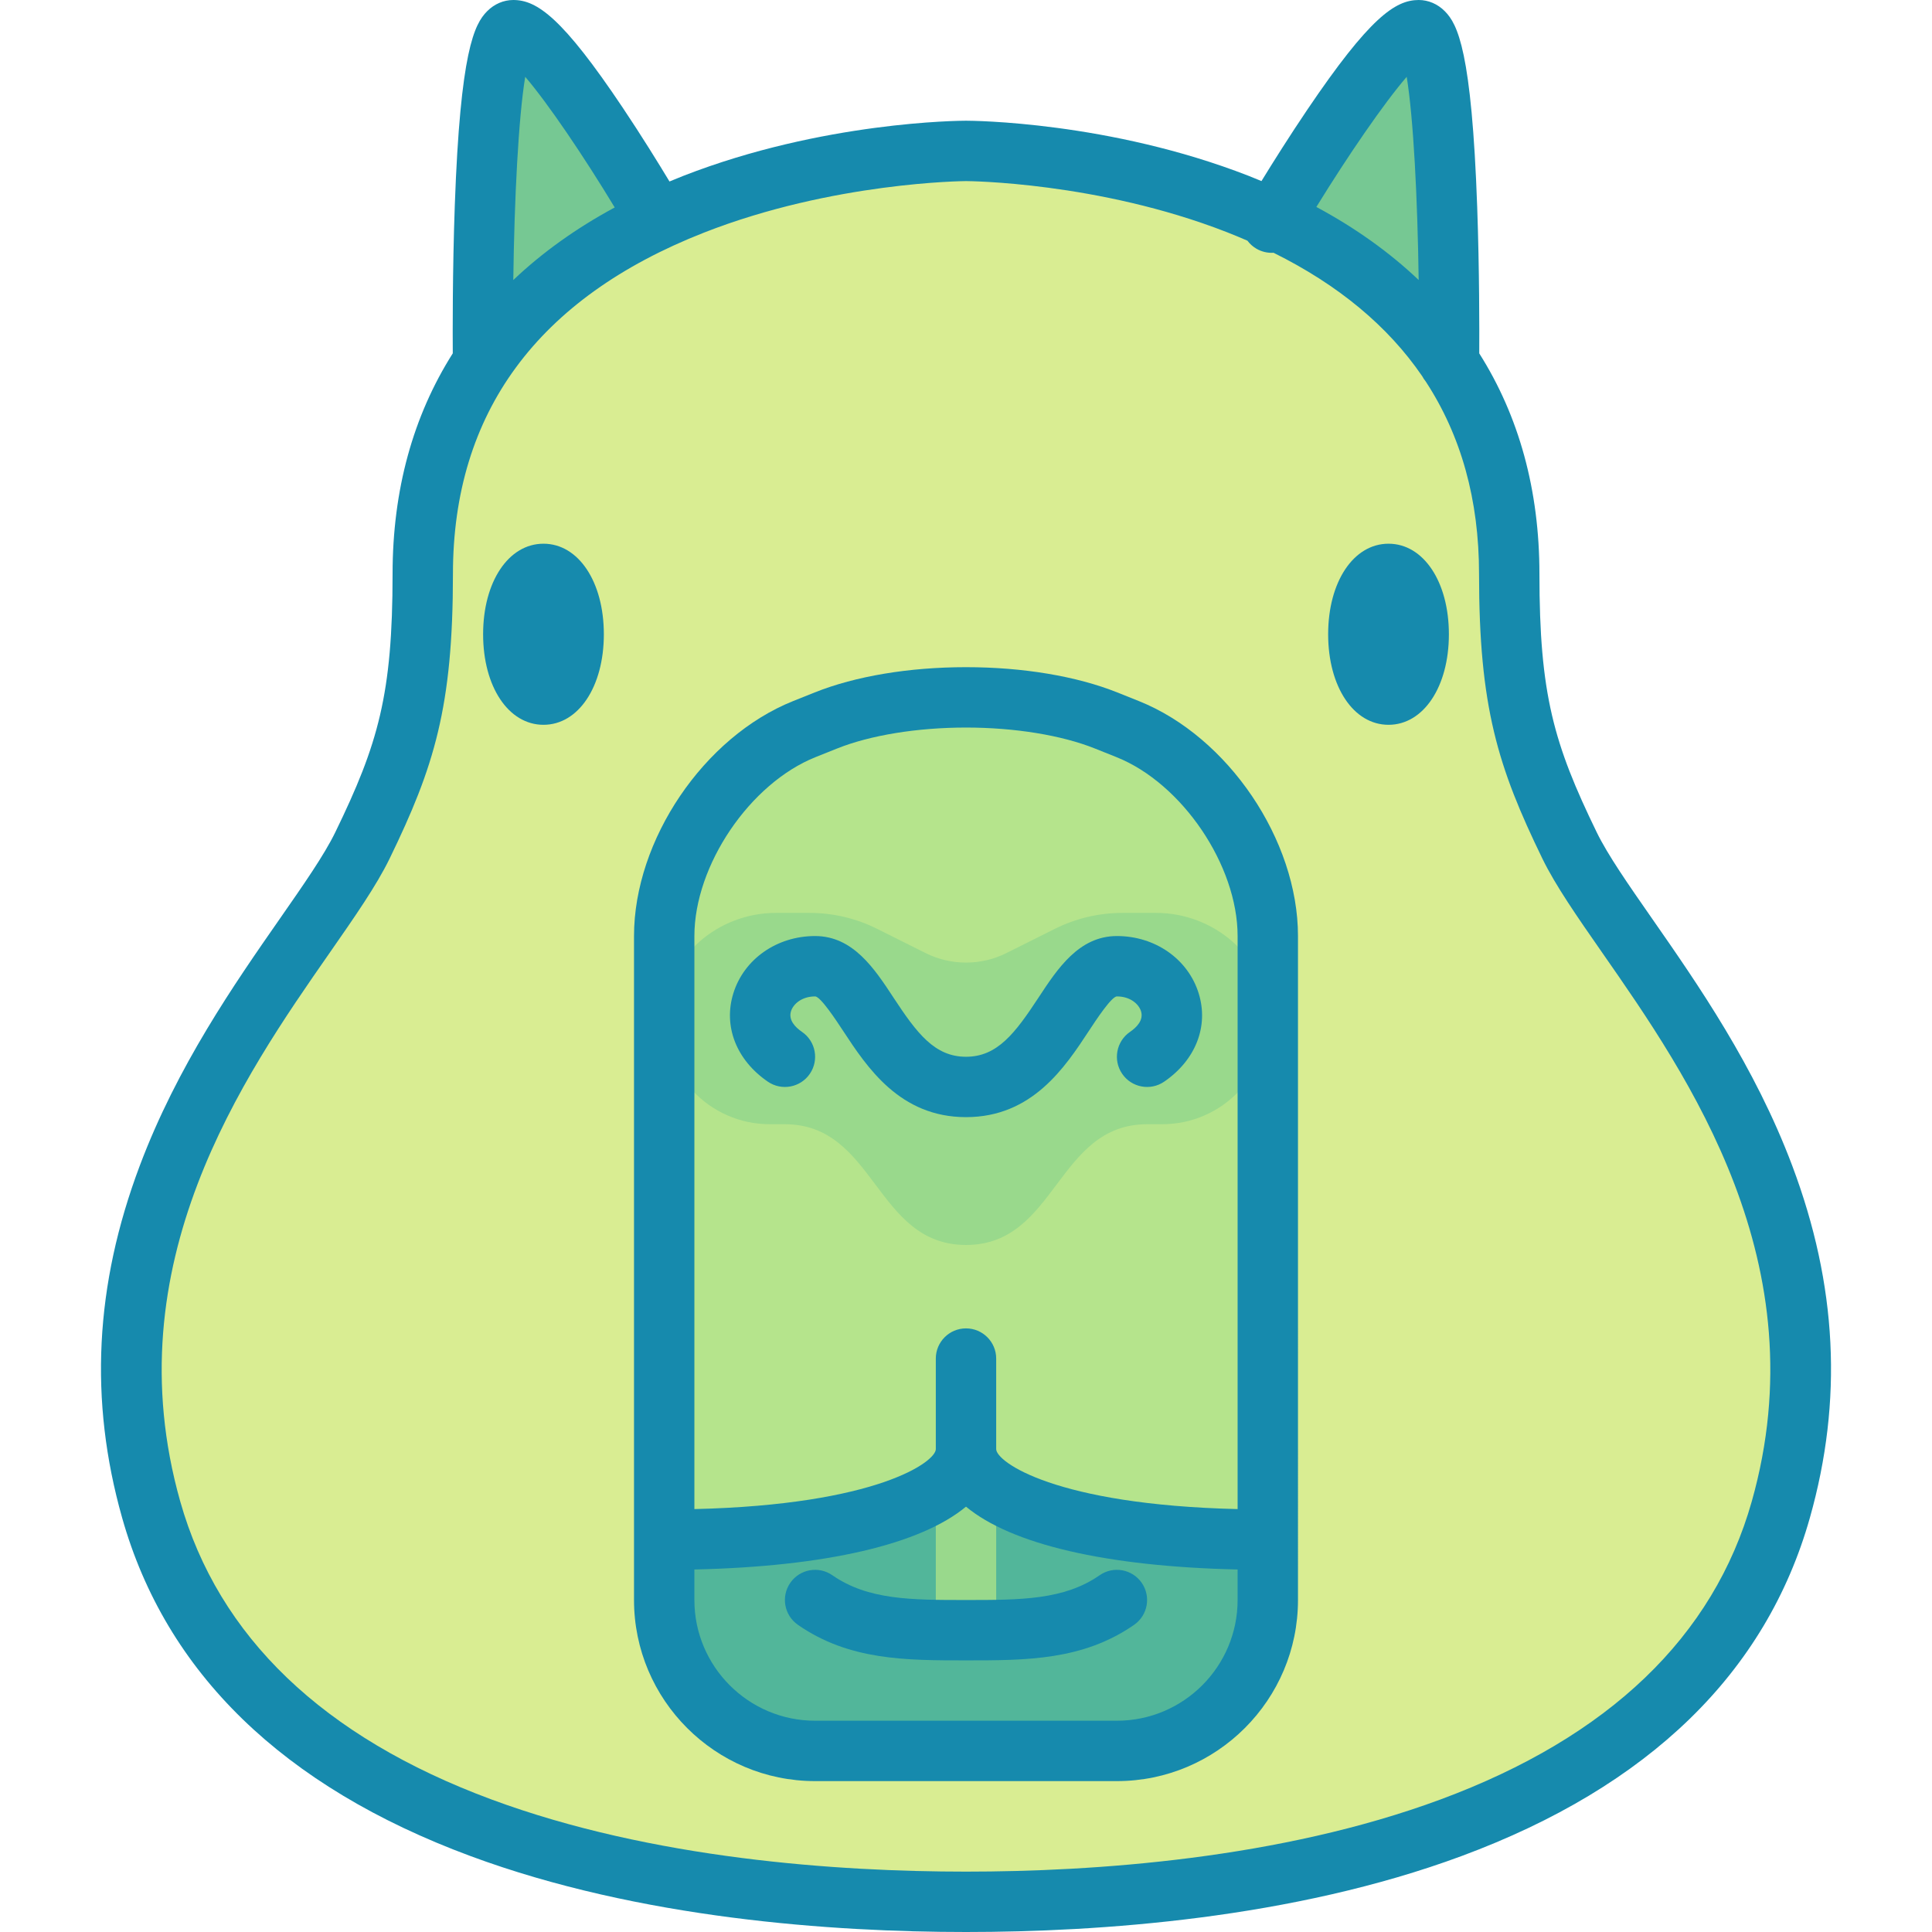 <!DOCTYPE svg PUBLIC "-//W3C//DTD SVG 1.1//EN" "http://www.w3.org/Graphics/SVG/1.1/DTD/svg11.dtd">
<!-- Uploaded to: SVG Repo, www.svgrepo.com, Transformed by: SVG Repo Mixer Tools -->
<svg height="800px" width="800px" version="1.1" id="Layer_1" xmlns="http://www.w3.org/2000/svg" xmlns:xlink="http://www.w3.org/1999/xlink" viewBox="0 0 512 512" xml:space="preserve" fill="#168aad" stroke="#168aad" stroke-width="0.005">
<g id="SVGRepo_bgCarrier" stroke-width="0"/>
<g id="SVGRepo_tracerCarrier" stroke-linecap="round" stroke-linejoin="round" stroke="#CCCCCC" stroke-width="4.096"/>
<g id="SVGRepo_iconCarrier"> <path style="fill:#d9ed92;" d="M256,504c79.313,0,191.59-17.715,215.945-103.974c23.994-84.979-41.25-145.667-55.985-175.956 c-11.997-24.66-15.996-39.323-15.996-71.981C399.964,40.117,256,39.992,256,39.992s-143.964,0.125-143.964,112.097 c0,32.658-3.999,47.321-15.996,71.981c-14.735,30.289-79.979,90.978-55.985,175.956C64.41,486.285,176.687,504,256,504z"/> <path style="fill:#b5e48c;" d="M335.98,424.021c0,21.994-17.996,39.989-39.99,39.989h-79.98c-21.995,0-39.99-17.995-39.99-39.989 V248.064c0-21.994,16.708-46.673,37.13-54.842l5.72-2.288c20.421-8.169,53.838-8.169,74.26,0l5.72,2.288 c20.421,8.169,37.13,32.848,37.13,54.842V424.021z"/> <path style="fill:#52b69a;" d="M334,430.734C334,471.575,280.616,464,256,464s-78,7.575-78-33.266 c-7.074-35.938,18.692-20.409,36-25.734c21.279-6.548,42-14,42-14s19.018,6.444,41,14C313.079,410.527,338.696,394.607,334,430.734z "/> <g> <path style="fill:#99d98c;" d="M256.1,434c4.352,0.009,7.9-3.473,7.9-7.824v-26.401c0-5.666-3.582-10.258-8-10.258 s-8,4.592-8,10.258v26.401c0,4.351,3.549,7.833,7.9,7.824C255.967,434,256.033,434,256.1,434z"/> <path style="fill:#99d98c;" d="M306.416,241.93h-8.975c-6.21,0-12.335,1.446-17.889,4.223l-12.818,6.409 c-6.757,3.379-14.71,3.379-21.467,0l-12.818-6.409c-5.554-2.777-11.679-4.223-17.889-4.223h-8.975 c-15.162,0-28.752,11.353-29.545,26.494c-0.846,16.148,11.998,29.506,27.96,29.506h4c24,0,24,32,48,32s24-32,48-32h4 c15.963,0,28.806-13.358,27.96-29.506C335.167,253.283,321.577,241.93,306.416,241.93z"/> </g> <g> <path style="fill:#76c893;" d="M136.03,8c-8.998,0-7.998,79.98-7.998,79.98L174,59C174,59,145.028,8,136.03,8z"/> <path style="fill:#76c893;" d="M375.97,8C366.972,8,337,58,337,58l46.968,29.98C383.968,87.98,384.968,8,375.97,8z"/> </g> <path d="M301.821,185.795l-5.72-2.288c-10.799-4.32-25.041-6.699-40.101-6.699s-29.302,2.378-40.101,6.699l-5.72,2.288 c-23.64,9.456-42.159,36.808-42.159,62.27V424.02c0,26.462,21.528,47.991,47.99,47.991h79.979c26.462,0,47.99-21.528,47.99-47.991 V248.064C343.98,222.603,325.461,195.251,301.821,185.795z M327.98,424.02c0,17.64-14.351,31.991-31.99,31.991h-79.98 c-17.64,0-31.99-14.351-31.99-31.991v-8.091c34.97-0.777,59.995-6.7,71.98-16.65c11.985,9.95,37.01,15.873,71.98,16.65V424.02z M327.98,399.924C279.563,398.777,264,387.379,264,384.03v-23.994c0-4.418-3.582-8-8-8s-8,3.582-8,8v23.994 c0,3.349-15.563,14.747-63.98,15.894v-151.86c0-18.741,14.7-40.454,32.101-47.414l5.72-2.288c8.824-3.53,21.275-5.554,34.159-5.554 s25.334,2.024,34.159,5.554l5.72,2.288c17.401,6.96,32.101,28.673,32.101,47.414V399.924z"/> <path d="M275.221,264.37c-6.222,9.474-10.921,15.684-19.221,15.684s-12.999-6.21-19.22-15.684 c-5.02-7.644-10.708-16.308-20.769-16.308c-10.151,0-18.862,6.109-21.675,15.201c-2.698,8.72,0.812,17.685,9.159,23.396 c3.646,2.496,8.625,1.562,11.12-2.085s1.562-8.625-2.085-11.12c-1.731-1.185-3.642-3.094-2.909-5.462 c0.585-1.893,2.835-3.93,6.39-3.93c1.426,0,5.608,6.37,7.395,9.09c6.347,9.665,15.039,22.902,32.595,22.902 s26.248-13.237,32.595-22.902c1.786-2.72,5.969-9.09,7.395-9.09c3.555,0,5.804,2.037,6.39,3.93c0.732,2.368-1.178,4.277-2.909,5.462 c-3.646,2.495-4.58,7.474-2.085,11.12s7.473,4.579,11.12,2.085c8.347-5.711,11.857-14.676,9.159-23.396 c-2.813-9.092-11.523-15.201-21.675-15.201C285.929,248.063,280.24,256.726,275.221,264.37z"/> <path d="M220.579,417.453c-3.625-2.522-8.612-1.629-11.136,1.999c-2.523,3.627-1.628,8.612,1.999,11.136 c13.557,9.431,28.615,9.431,44.558,9.431s31.001,0,44.558-9.431c3.627-2.523,4.522-7.509,1.999-11.136 c-2.524-3.627-7.51-4.521-11.136-1.999c-9.438,6.565-20.904,6.565-35.421,6.565C241.483,424.018,230.016,424.018,220.579,417.453z"/> <path d="M144.028,144.089c-9.27,0-15.998,10.092-15.998,23.996s6.728,23.996,15.998,23.996s15.998-10.092,15.998-23.996 S153.298,144.089,144.028,144.089z"/> <path d="M367.972,144.089c-9.27,0-15.998,10.092-15.998,23.996s6.728,23.996,15.998,23.996s15.998-10.092,15.998-23.996 C383.97,154.181,377.242,144.089,367.972,144.089z"/> <path d="M474.95,308.894c-9.939-26.4-25.035-48.081-37.165-65.501c-6.285-9.026-11.713-16.822-14.632-22.821 c-11.397-23.427-15.189-36.609-15.189-68.482c0-22.212-5.415-41.806-15.947-58.441c0.031-5.981,0.045-22.128-0.542-38.723 c-1.466-41.415-5.194-48.529-8.574-51.946C381.001,1.058,378.54,0,375.97,0c-6.252,0-13.082,4.749-29.487,29.02 c-4.764,7.048-9.146,14.023-12.179,18.964c-1.131-0.468-2.261-0.937-3.417-1.388c-36.964-14.406-73.35-14.604-74.894-14.605 c-1.531,0.001-37.917,0.199-74.88,14.605c-1.249,0.487-2.471,0.992-3.691,1.499c-2.944-4.878-7.449-12.172-12.385-19.546 C149.053,4.671,142.297,0,136.03,0c-2.575,0-5.041,1.06-6.944,2.985c-3.375,3.413-7.098,10.483-8.562,51.435 c-0.622,17.381-0.568,34.269-0.535,39.219c-10.536,16.638-15.953,36.234-15.953,58.45c0,31.873-3.792,45.055-15.189,68.482 c-2.918,5.999-8.347,13.795-14.632,22.821c-12.129,17.42-27.226,39.101-37.165,65.501c-11.936,31.703-13.471,62.224-4.695,93.307 c11.604,41.094,42.651,71.26,92.282,89.661C169.532,508.506,220.853,512,256,512s86.468-3.494,131.363-20.139 c49.63-18.401,80.678-48.567,92.282-89.661C488.421,371.117,486.885,340.596,474.95,308.894z M372.79,20.359 c1.781,10.895,2.87,32.031,3.173,53.844c-7.699-7.31-16.74-13.786-27.115-19.361C357.28,41.167,366.674,27.454,372.79,20.359z M139.188,20.354c6.107,7.144,15.465,20.991,23.719,34.625c-10.276,5.547-19.241,11.979-26.881,19.234 C136.313,52.457,137.398,31.263,139.188,20.354z M464.247,397.853c-10.137,35.9-37.875,62.482-82.446,79.006 C339.13,492.679,289.837,496,256,496s-83.13-3.321-125.801-19.141c-44.57-16.524-72.309-43.106-82.446-79.006 c-17.77-62.935,16.75-112.512,39.592-145.317c6.667-9.575,12.425-17.845,15.889-24.965c11.849-24.356,16.802-40.227,16.802-75.481 c0-42.683,22.378-73.11,66.512-90.438c34.193-13.424,69.116-13.659,69.445-13.66c0.345,0,34.886,0.184,69.083,13.513 c1.88,0.733,3.707,1.499,5.508,2.279c0.619,0.831,1.411,1.556,2.361,2.113c1.432,0.842,3.019,1.187,4.561,1.088 c17.181,8.521,30.331,19.447,39.399,32.714c0.256,0.489,0.562,0.949,0.91,1.374c9.402,14.362,14.147,31.389,14.147,51.017 c0,35.254,4.953,51.125,16.802,75.481c3.464,7.12,9.222,15.39,15.889,24.965C447.497,285.341,482.017,334.918,464.247,397.853z"/> </g>
</svg>